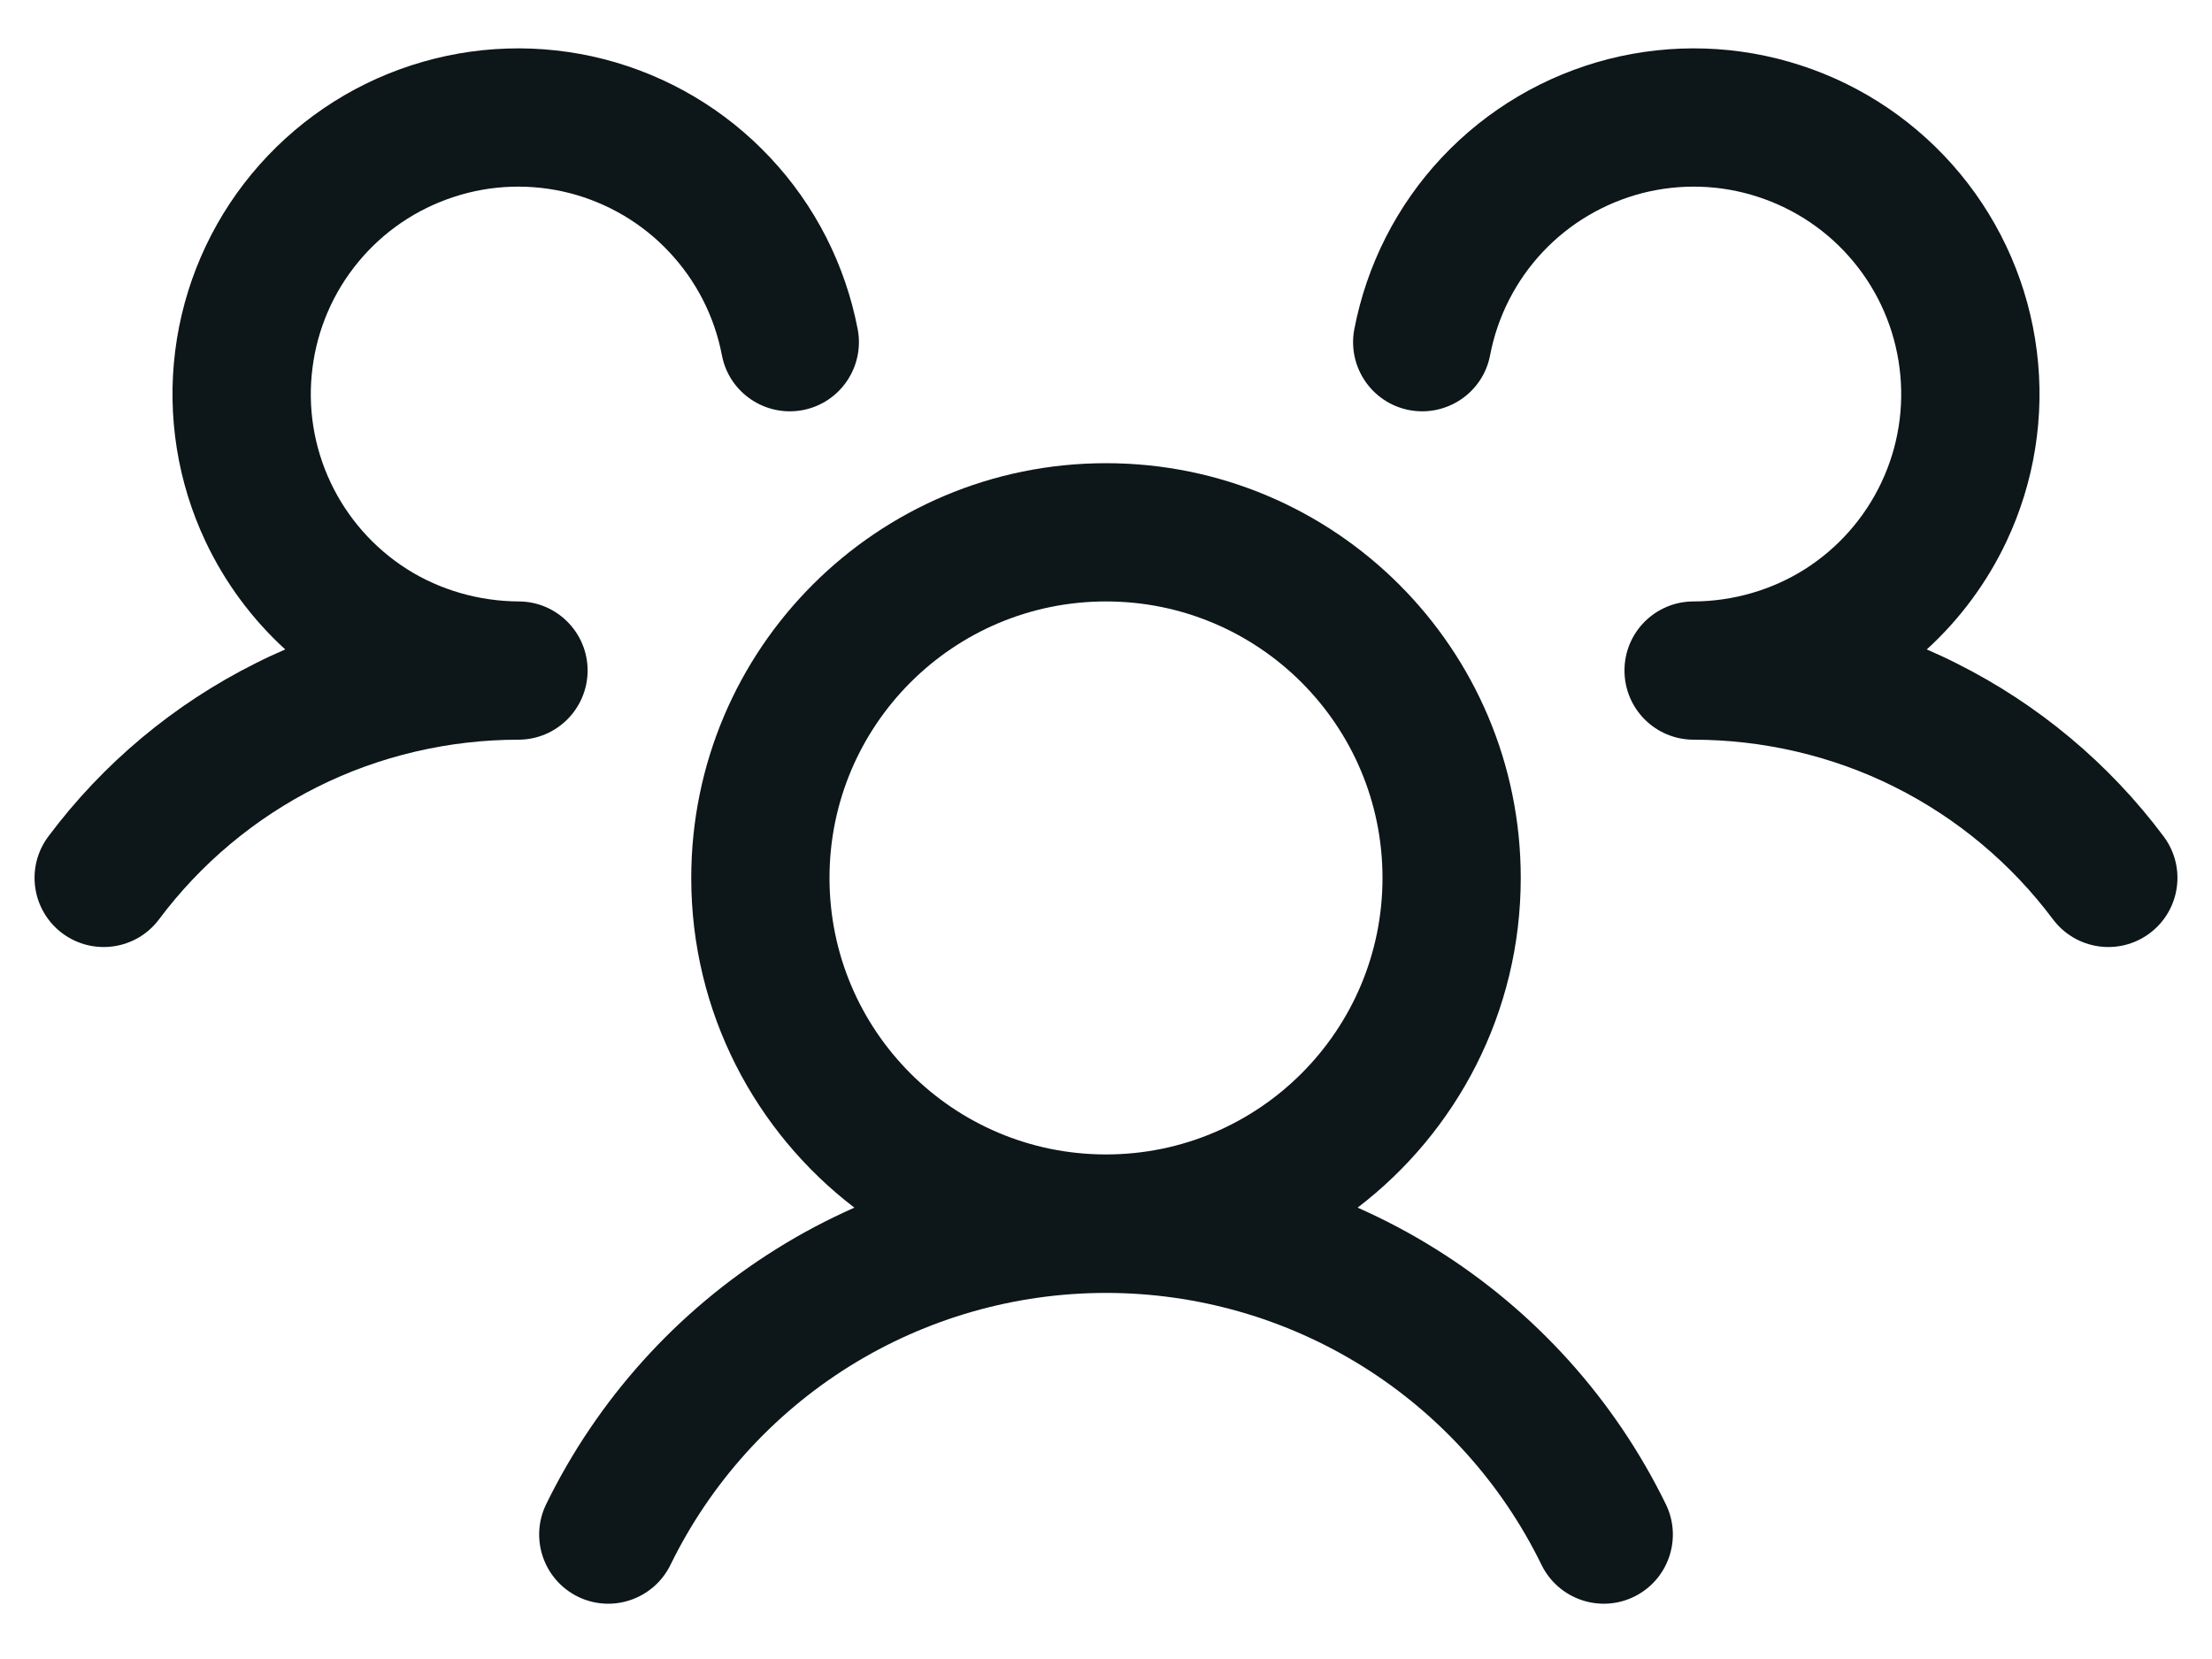 <svg width="20" height="15" viewBox="0 0 20 15" fill="none" xmlns="http://www.w3.org/2000/svg">
<path fill-rule="evenodd" clip-rule="evenodd" d="M10 5.438C8.619 5.438 7.5 6.557 7.5 7.938C7.5 9.318 8.619 10.438 10 10.438C11.381 10.438 12.5 9.318 12.5 7.938C12.5 6.557 11.381 5.438 10 5.438ZM6.25 7.938C6.25 5.866 7.929 4.188 10 4.188C12.071 4.188 13.75 5.866 13.75 7.938C13.75 9.153 13.171 10.234 12.275 10.919C12.519 11.027 12.756 11.152 12.984 11.295C13.879 11.854 14.599 12.653 15.062 13.601C15.213 13.911 15.085 14.285 14.774 14.437C14.464 14.588 14.09 14.459 13.938 14.149C13.578 13.412 13.018 12.79 12.322 12.355C11.626 11.92 10.821 11.69 10 11.69C9.179 11.69 8.375 11.92 7.678 12.355C6.982 12.79 6.422 13.412 6.062 14.149C5.91 14.459 5.536 14.588 5.226 14.437C4.916 14.285 4.787 13.911 4.938 13.601C5.401 12.653 6.121 11.854 7.016 11.295C7.244 11.152 7.481 11.027 7.725 10.919C6.829 10.234 6.25 9.153 6.25 7.938Z" fill="#0D1619"/>
<path d="M4.105 1.78C4.443 1.669 4.806 1.658 5.151 1.746C5.495 1.835 5.808 2.019 6.051 2.279C6.295 2.538 6.46 2.861 6.527 3.211C6.591 3.55 6.919 3.772 7.258 3.708C7.597 3.643 7.819 3.316 7.755 2.977C7.643 2.394 7.369 1.855 6.962 1.423C6.556 0.99 6.036 0.683 5.461 0.535C4.887 0.388 4.282 0.407 3.718 0.591C3.154 0.774 2.654 1.115 2.276 1.572C1.898 2.029 1.658 2.584 1.584 3.173C1.51 3.761 1.605 4.359 1.858 4.895C2.033 5.266 2.279 5.598 2.579 5.872C2.489 5.911 2.399 5.952 2.311 5.997C1.573 6.366 0.931 6.902 0.437 7.563C0.23 7.84 0.287 8.231 0.563 8.438C0.84 8.645 1.232 8.588 1.438 8.312C1.816 7.807 2.306 7.397 2.87 7.115C3.431 6.834 4.06 6.688 4.688 6.688C5.033 6.687 5.312 6.408 5.313 6.063C5.313 5.718 5.033 5.438 4.689 5.438C4.335 5.436 3.98 5.336 3.682 5.147C3.381 4.956 3.141 4.684 2.989 4.362C2.837 4.04 2.78 3.682 2.825 3.329C2.869 2.976 3.013 2.642 3.24 2.368C3.466 2.094 3.766 1.89 4.105 1.78Z" fill="#0D1619"/>
<path d="M14.849 1.746C15.194 1.658 15.557 1.669 15.895 1.78C16.234 1.89 16.534 2.094 16.76 2.368C16.987 2.642 17.131 2.976 17.175 3.329C17.22 3.682 17.163 4.04 17.011 4.362C16.859 4.684 16.619 4.956 16.318 5.147C16.019 5.336 15.665 5.437 15.312 5.438C14.967 5.438 14.687 5.718 14.688 6.063C14.688 6.408 14.967 6.687 15.312 6.688C15.94 6.688 16.569 6.834 17.13 7.115C17.694 7.397 18.184 7.807 18.562 8.312C18.769 8.588 19.16 8.645 19.437 8.438C19.713 8.231 19.77 7.84 19.563 7.563C19.069 6.902 18.427 6.366 17.689 5.997C17.601 5.952 17.511 5.911 17.421 5.872C17.721 5.598 17.967 5.266 18.142 4.895C18.395 4.359 18.49 3.761 18.416 3.173C18.342 2.584 18.102 2.029 17.724 1.572C17.346 1.115 16.846 0.774 16.282 0.591C15.718 0.407 15.114 0.388 14.539 0.535C13.964 0.683 13.444 0.99 13.037 1.423C12.631 1.855 12.357 2.394 12.245 2.977C12.181 3.316 12.403 3.643 12.742 3.708C13.081 3.772 13.409 3.55 13.473 3.211C13.54 2.861 13.705 2.538 13.948 2.279C14.192 2.019 14.505 1.835 14.849 1.746Z" fill="#0D1619"/>
</svg>

